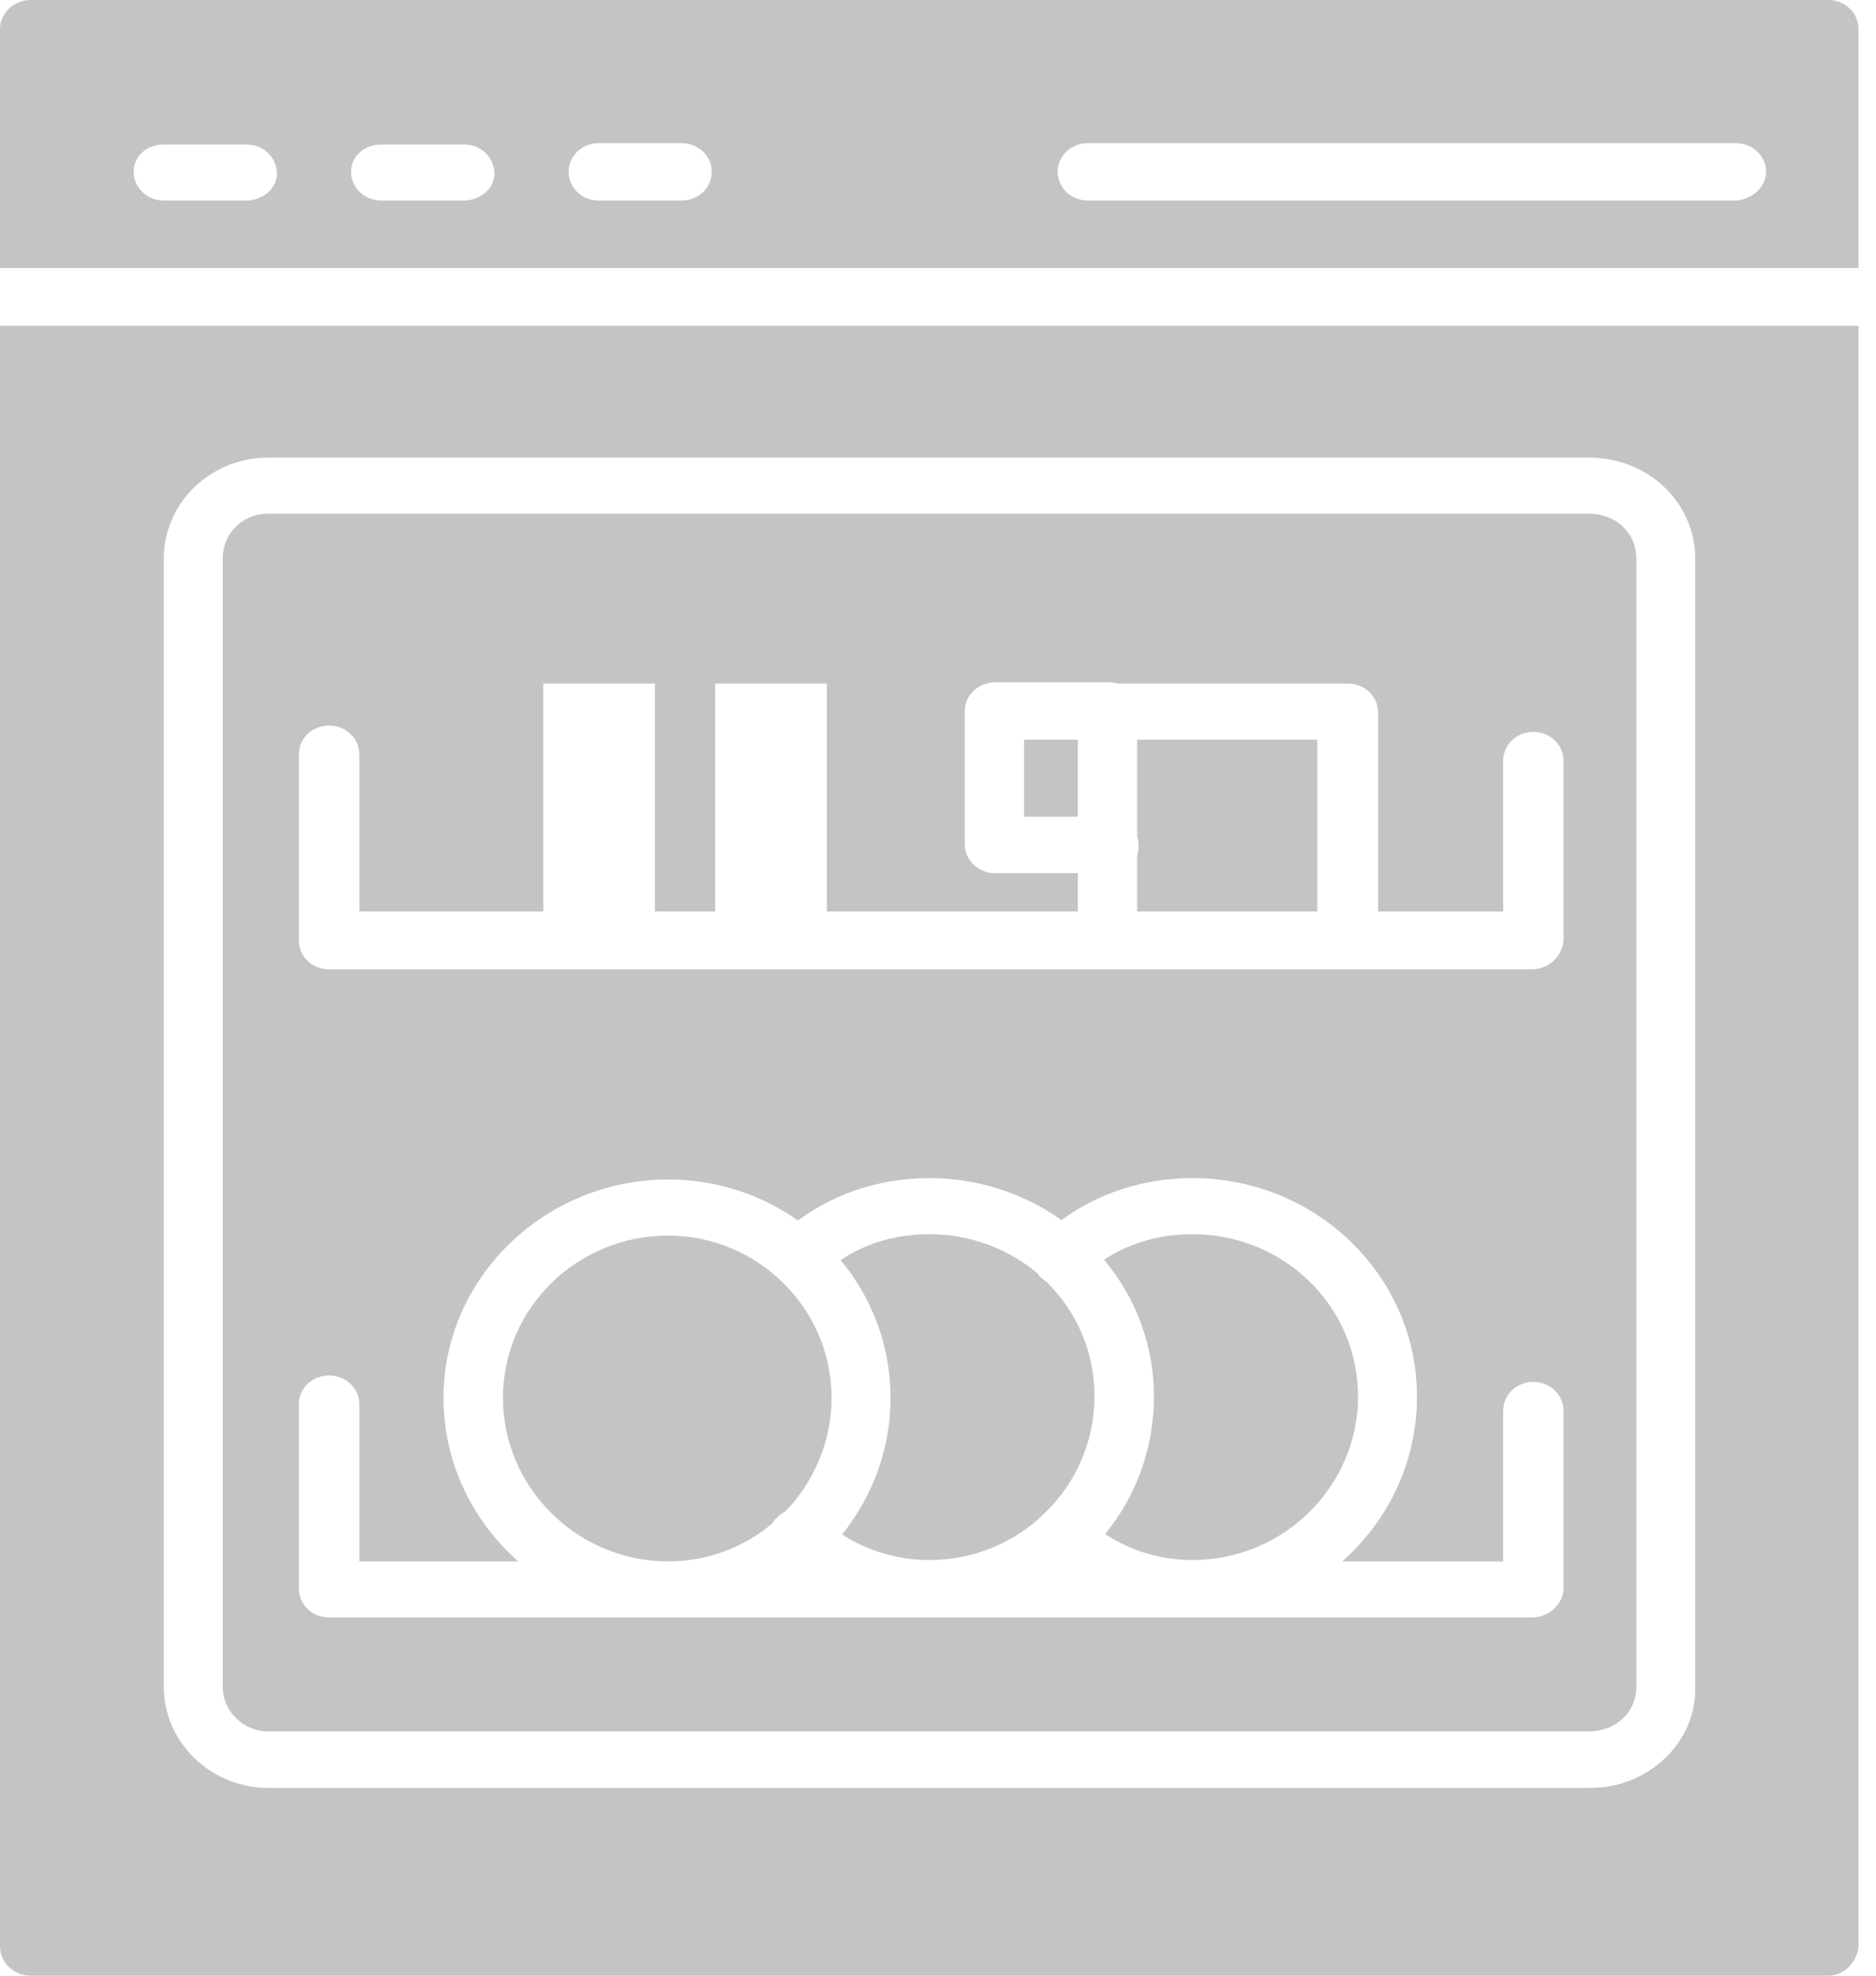 <svg width="19" height="20" viewBox="0 0 19 20" fill="none" xmlns="http://www.w3.org/2000/svg">
<path fill-rule="evenodd" clip-rule="evenodd" d="M18.518 20H0.31C0.141 20 0 19.866 0 19.705V3.299H18.823V19.705C18.809 19.866 18.673 20 18.518 20ZM2.494 2.03H1.659C1.489 2.03 1.354 1.901 1.354 1.739C1.354 1.578 1.489 1.463 1.659 1.463H2.494C2.668 1.463 2.804 1.592 2.804 1.758C2.804 1.919 2.649 2.03 2.494 2.03ZM4.701 2.03H3.862C3.692 2.03 3.556 1.901 3.556 1.739C3.556 1.578 3.692 1.463 3.862 1.463H4.701C4.871 1.463 5.007 1.592 5.007 1.758C5.007 1.919 4.851 2.03 4.701 2.03ZM6.904 2.03H6.064C5.894 2.03 5.759 1.901 5.759 1.739C5.759 1.578 5.894 1.449 6.064 1.449H6.904C7.073 1.449 7.209 1.578 7.209 1.739C7.209 1.901 7.073 2.03 6.904 2.03ZM17.562 2.03H11.018C10.848 2.03 10.712 1.901 10.712 1.739C10.712 1.578 10.848 1.449 11.018 1.449H17.577C17.751 1.449 17.887 1.578 17.887 1.739C17.887 1.901 17.732 2.03 17.562 2.03ZM16.112 18.099H2.717C2.139 18.099 1.659 17.642 1.659 17.075V5.656C1.659 5.084 2.139 4.632 2.717 4.632H16.092C16.689 4.632 17.169 5.084 17.169 5.656V17.075C17.184 17.642 16.689 18.099 16.112 18.099ZM2.717 5.2C2.46 5.2 2.256 5.393 2.256 5.656V17.075C2.256 17.32 2.46 17.527 2.717 17.527H16.092C16.364 17.527 16.573 17.333 16.573 17.075V5.656C16.573 5.393 16.364 5.2 16.092 5.2H2.717ZM10.916 8.84H10.081C9.911 8.84 9.771 8.71 9.771 8.544V7.197C9.771 7.036 9.911 6.907 10.081 6.907H11.226C11.26 6.907 11.294 6.911 11.328 6.92H13.652C13.822 6.92 13.958 7.05 13.958 7.216V9.227H15.224V7.7C15.224 7.539 15.36 7.409 15.529 7.409C15.699 7.409 15.835 7.539 15.835 7.7V9.522C15.82 9.684 15.685 9.813 15.51 9.813H13.652H11.226H3.333C3.163 9.813 3.027 9.684 3.027 9.522V7.636C3.027 7.474 3.163 7.345 3.333 7.345C3.503 7.345 3.639 7.474 3.639 7.636V9.227H5.502V6.92H6.632V9.227H7.243V6.92H8.374V9.227H10.916V8.84ZM10.916 7.488H10.372V8.268H10.916V7.488ZM11.517 8.466C11.527 8.494 11.532 8.526 11.532 8.563C11.532 8.595 11.527 8.627 11.517 8.655V9.227H13.341V7.488H11.517V8.466ZM15.51 16.374H12.08H9.412H6.768H3.333C3.163 16.374 3.027 16.244 3.027 16.083V14.214C3.027 14.053 3.163 13.924 3.333 13.924C3.503 13.924 3.639 14.053 3.639 14.214V15.806H5.249C4.788 15.4 4.492 14.81 4.492 14.15C4.492 12.932 5.521 11.94 6.768 11.94C7.258 11.94 7.709 12.092 8.082 12.355C8.461 12.074 8.927 11.926 9.412 11.926C9.911 11.926 10.372 12.083 10.751 12.351C11.129 12.074 11.59 11.926 12.08 11.926C13.327 11.926 14.351 12.914 14.351 14.136C14.351 14.805 14.055 15.4 13.594 15.806H15.224V14.279C15.224 14.118 15.36 13.989 15.529 13.989C15.699 13.989 15.835 14.118 15.835 14.279V16.102C15.82 16.244 15.685 16.374 15.51 16.374ZM7.821 15.423C7.835 15.396 7.854 15.373 7.879 15.354C7.903 15.331 7.927 15.313 7.956 15.299C8.243 14.999 8.422 14.593 8.422 14.15C8.422 13.241 7.67 12.508 6.768 12.508C5.846 12.508 5.094 13.241 5.094 14.15C5.094 15.059 5.846 15.806 6.768 15.806C7.166 15.806 7.534 15.663 7.821 15.423ZM8.529 15.534C8.796 15.705 9.101 15.792 9.412 15.792C9.839 15.792 10.222 15.636 10.518 15.377C10.528 15.368 10.532 15.359 10.542 15.354C10.552 15.34 10.562 15.331 10.576 15.322C10.891 15.022 11.085 14.598 11.085 14.136C11.085 13.679 10.901 13.273 10.6 12.978C10.581 12.964 10.562 12.95 10.542 12.932C10.528 12.918 10.513 12.904 10.503 12.886C10.207 12.641 9.829 12.494 9.412 12.494C9.082 12.494 8.771 12.581 8.514 12.757C8.83 13.135 9.019 13.624 9.019 14.15C9.019 14.676 8.834 15.151 8.529 15.534ZM11.192 15.529C11.459 15.705 11.765 15.792 12.08 15.792C13.002 15.792 13.754 15.045 13.754 14.136C13.754 13.223 13.002 12.494 12.08 12.494C11.75 12.494 11.44 12.581 11.182 12.752C11.498 13.13 11.687 13.61 11.687 14.136C11.687 14.667 11.503 15.151 11.192 15.529ZM0 2.713V0.295C0 0.134 0.141 0 0.31 0H18.518C18.688 0 18.823 0.134 18.823 0.295V2.713H0Z" fill="#C4C4C4"/>
</svg>
